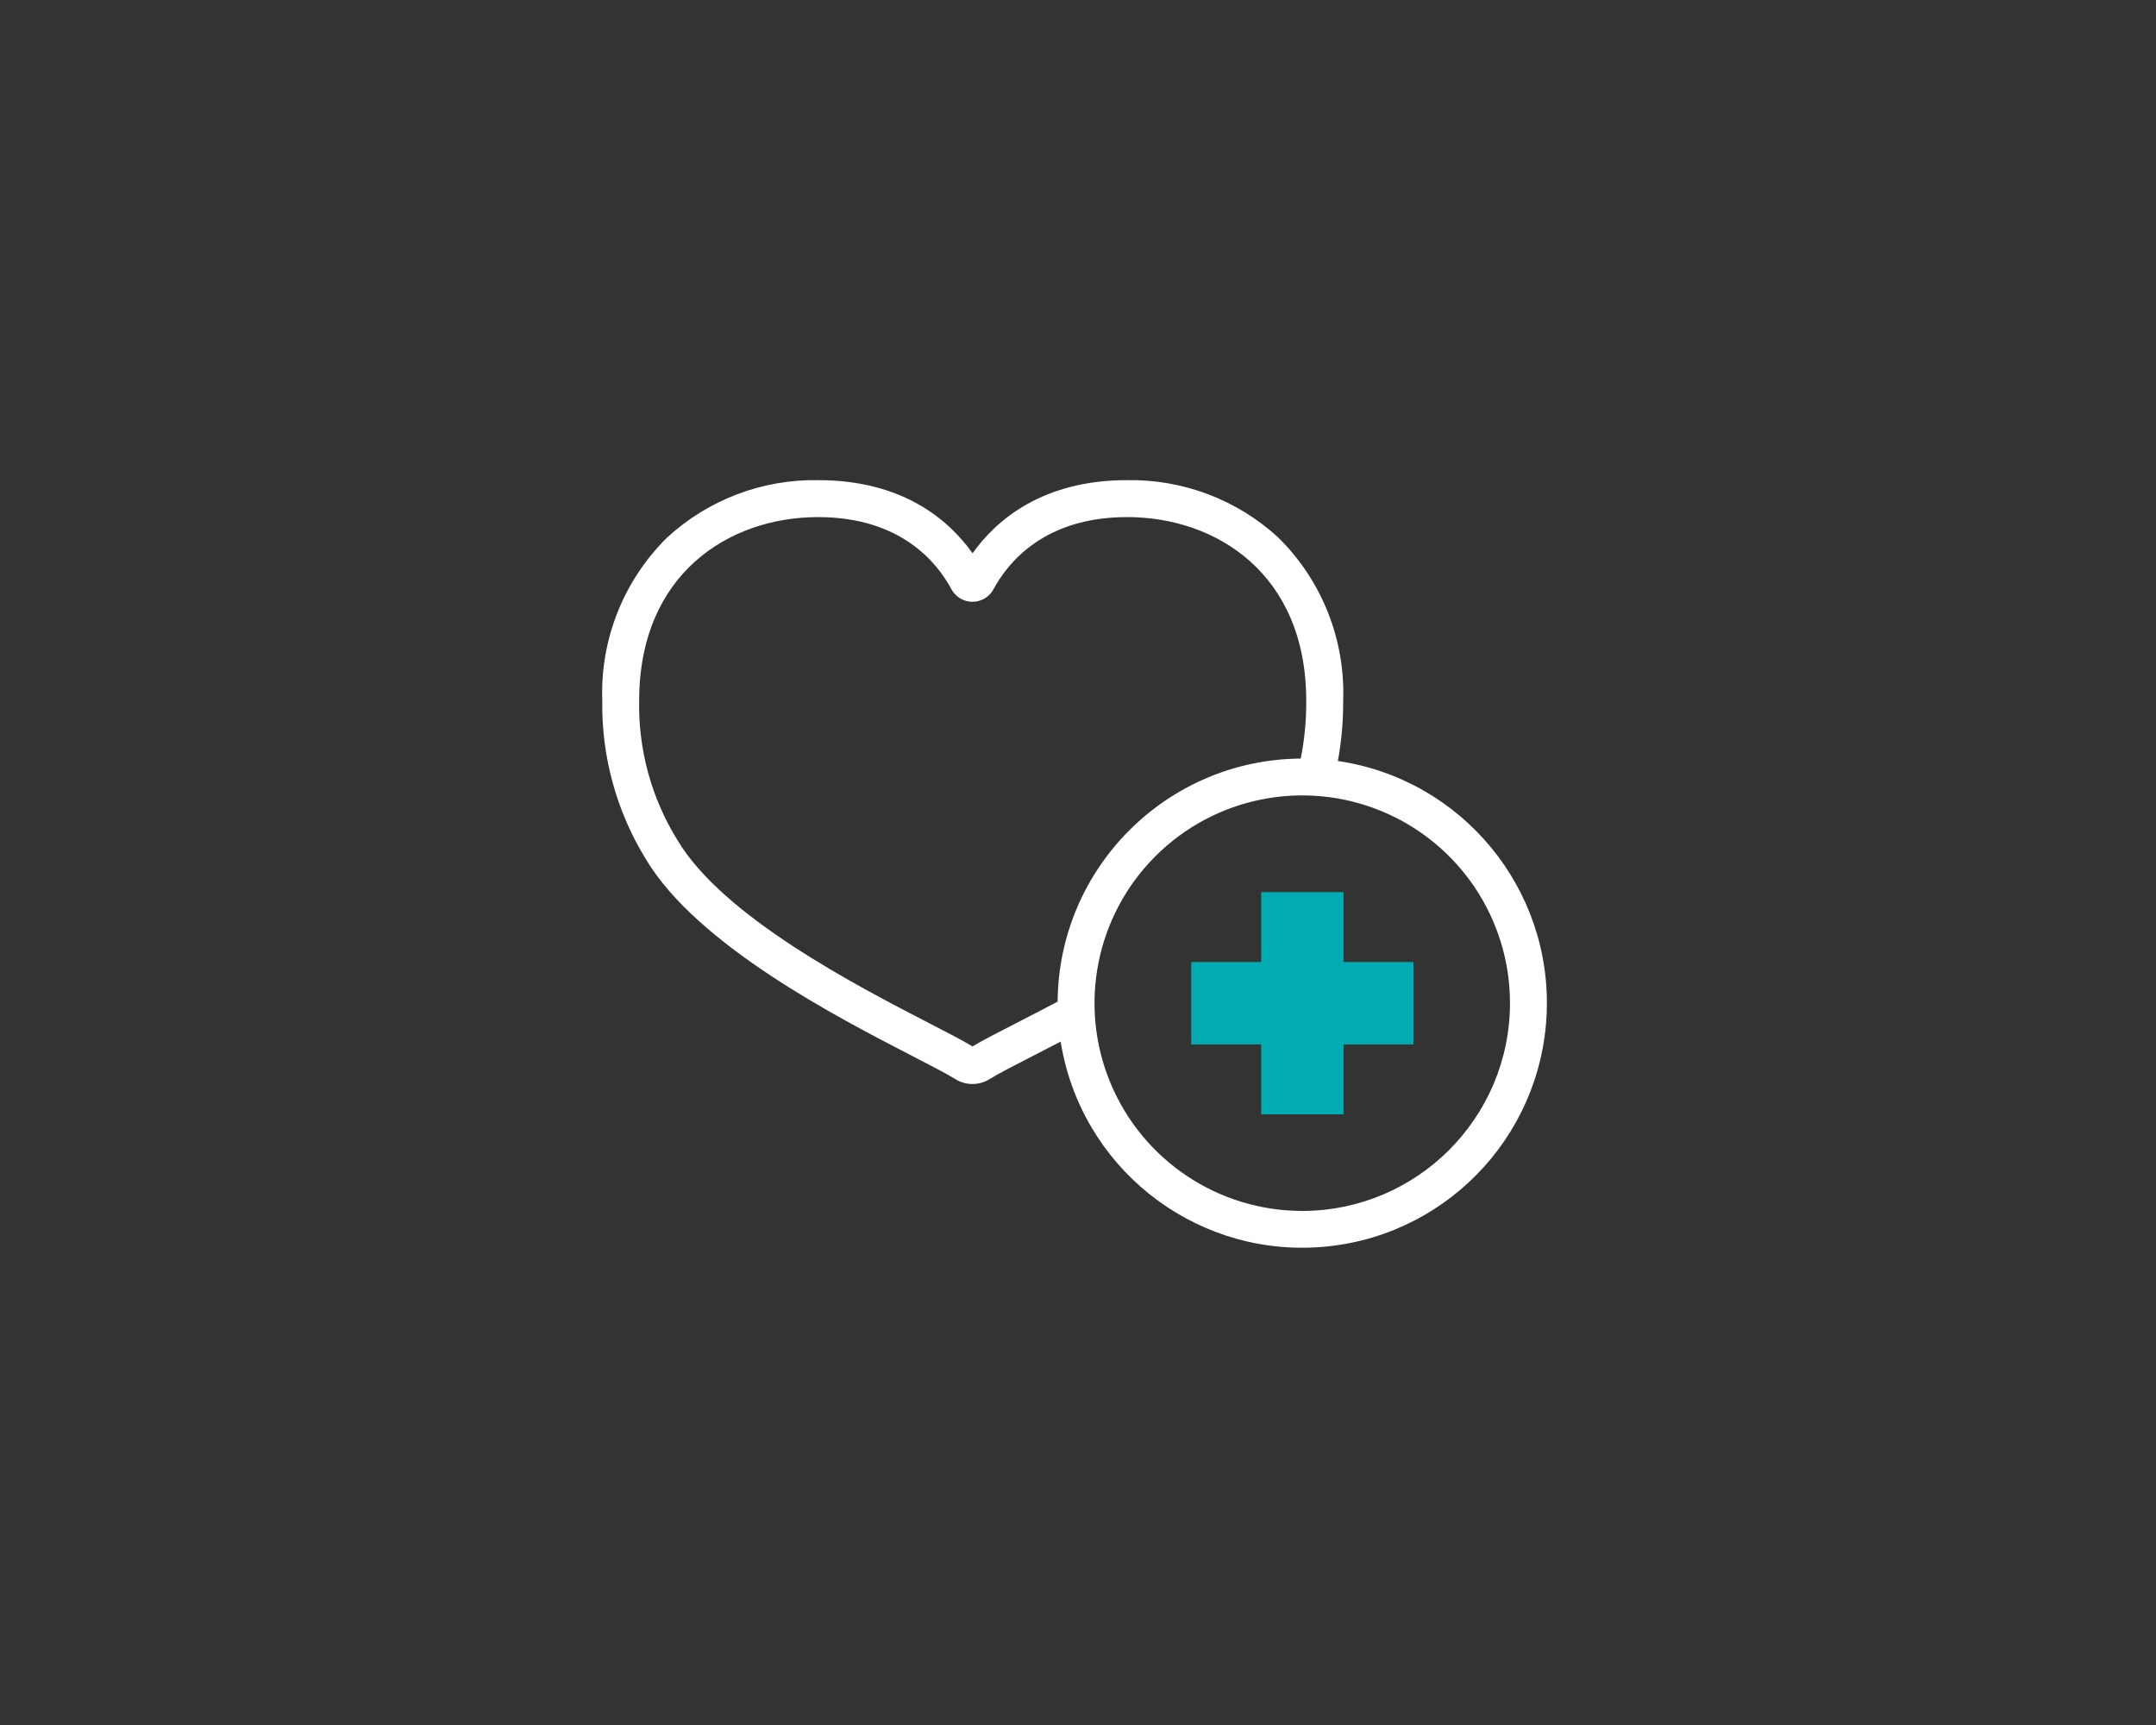 <?xml version="1.0" encoding="UTF-8" standalone="no" ?>
<!DOCTYPE svg PUBLIC "-//W3C//DTD SVG 1.1//EN" "http://www.w3.org/Graphics/SVG/1.1/DTD/svg11.dtd">
<svg xmlns="http://www.w3.org/2000/svg" xmlns:xlink="http://www.w3.org/1999/xlink" version="1.1" width="125" height="100" viewBox="-7.64 -3.47 125 100" xml:space="preserve">
<rect x="-7.64" y="-3.47" width="125" height="100" fill="#333333" stroke="none"/>
<desc>Created with Fabric.js 4.2.0</desc>
<defs>
</defs>
<rect x="0" y="0" width="100%" height="100%" fill="transparent"></rect>
<g transform="matrix(Infinity NaN NaN Infinity 0 0)" id="c3a2f9bb-1751-4c60-a266-caaeb4ce9ed9"  >
</g>
<g transform="matrix(1 0 0 1 62.5 50)" id="ebcd8199-697e-4270-a071-03d9e2699887"  >
<rect style="stroke: none; stroke-width: 1; stroke-dasharray: none; stroke-linecap: butt; stroke-dashoffset: 0; stroke-linejoin: miter; stroke-miterlimit: 4; fill: rgb(255,255,255); fill-opacity: 0; fill-rule: nonzero; opacity: 1;" vector-effect="non-scaling-stroke"  x="-62.5" y="-50" rx="0" ry="0" width="125" height="100" />
</g>
<g transform="matrix(0.83 0 0 0.83 54.66 46.61)"  >
<g style="" vector-effect="non-scaling-stroke"   >
		<g transform="matrix(1 0 0 1 15.91 9.73)" id="Path_17198"  >
<path style="stroke: none; stroke-width: 1; stroke-dasharray: none; stroke-linecap: butt; stroke-dashoffset: 0; stroke-linejoin: miter; stroke-miterlimit: 4; fill: rgb(0,172,177); fill-rule: nonzero; opacity: 1;" vector-effect="non-scaling-stroke"  transform=" translate(-326.93, -278.96)" d="M 334.694 276.085 L 329.809 276.085 L 329.809 271.2 L 324.054 271.2 L 324.054 276.085 L 319.169 276.085 L 319.169 281.84 L 324.054 281.84 L 324.054 286.725 L 329.809 286.725 L 329.809 281.84 L 334.694 281.84 Z" stroke-linecap="round" />
</g>
		<g transform="matrix(1 0 0 1 0 0)" id="Path_17199"  >
<path style="stroke: none; stroke-width: 1; stroke-dasharray: none; stroke-linecap: butt; stroke-dashoffset: 0; stroke-linejoin: miter; stroke-miterlimit: 4; fill: rgb(255,255,255); fill-rule: nonzero; opacity: 1;" vector-effect="non-scaling-stroke"  transform=" translate(-32.99, -74.77)" d="M 51.383 67.592 C 51.638 66.2 51.762 64.788 51.754 63.373 C 51.909 59.097 50.256 54.953 47.2 51.957 C 44.328 49.329 40.558 47.902 36.665 47.968 C 30.731 47.968 27.511 50.768 25.865 53.076 C 24.222 50.763 21.008 47.968 15.081 47.968 C 11.19 47.901 7.421 49.329 4.551 51.957 C 1.497 54.954 -0.155 59.097 0 63.373 C -0.058 67.265 0.992 71.094 3.028 74.412 C 6.59 80.418 16.4 85.477 21.667 88.194 C 23.023 88.894 24.093 89.445 24.647 89.794 C 25.387 90.261 26.331 90.261 27.071 89.794 C 27.622 89.445 28.685 88.9 30.031 88.21 C 30.647 87.894 31.313 87.553 32.02 87.184 C 33.402 95.842 41.112 102.05 49.865 101.552 C 58.619 101.055 65.576 94.013 65.967 85.254 C 66.359 76.495 60.058 68.861 51.384 67.584 Z M 28.855 85.924 C 27.567 86.584 26.527 87.118 25.862 87.519 C 25.194 87.114 24.147 86.573 22.848 85.904 C 17.809 83.3 8.43 78.467 5.244 73.1 C 3.439 70.182 2.513 66.806 2.577 63.376 C 2.577 54.515 8.855 50.549 15.077 50.549 C 20.831 50.549 23.377 53.703 24.388 55.584 C 24.679 56.126 25.244 56.464 25.859 56.463 L 25.859 56.463 C 26.474 56.464 27.04 56.127 27.331 55.585 C 28.342 53.704 30.899 50.548 36.663 50.548 C 42.891 50.548 49.174 54.514 49.174 63.375 C 49.184 64.731 49.055 66.084 48.789 67.414 C 39.441 67.483 31.879 75.043 31.808 84.391 C 30.739 84.957 29.745 85.467 28.855 85.924 Z M 48.9 99.01 C 43.03 99.012 37.738 95.477 35.491 90.055 C 33.243 84.632 34.484 78.39 38.634 74.239 C 42.784 70.088 49.026 68.846 54.449 71.092 C 59.872 73.339 63.407 78.63 63.407 84.5 C 63.398 92.509 56.909 98.999 48.9 99.01 Z" stroke-linecap="round" />
</g>
</g>
</g>
</svg>